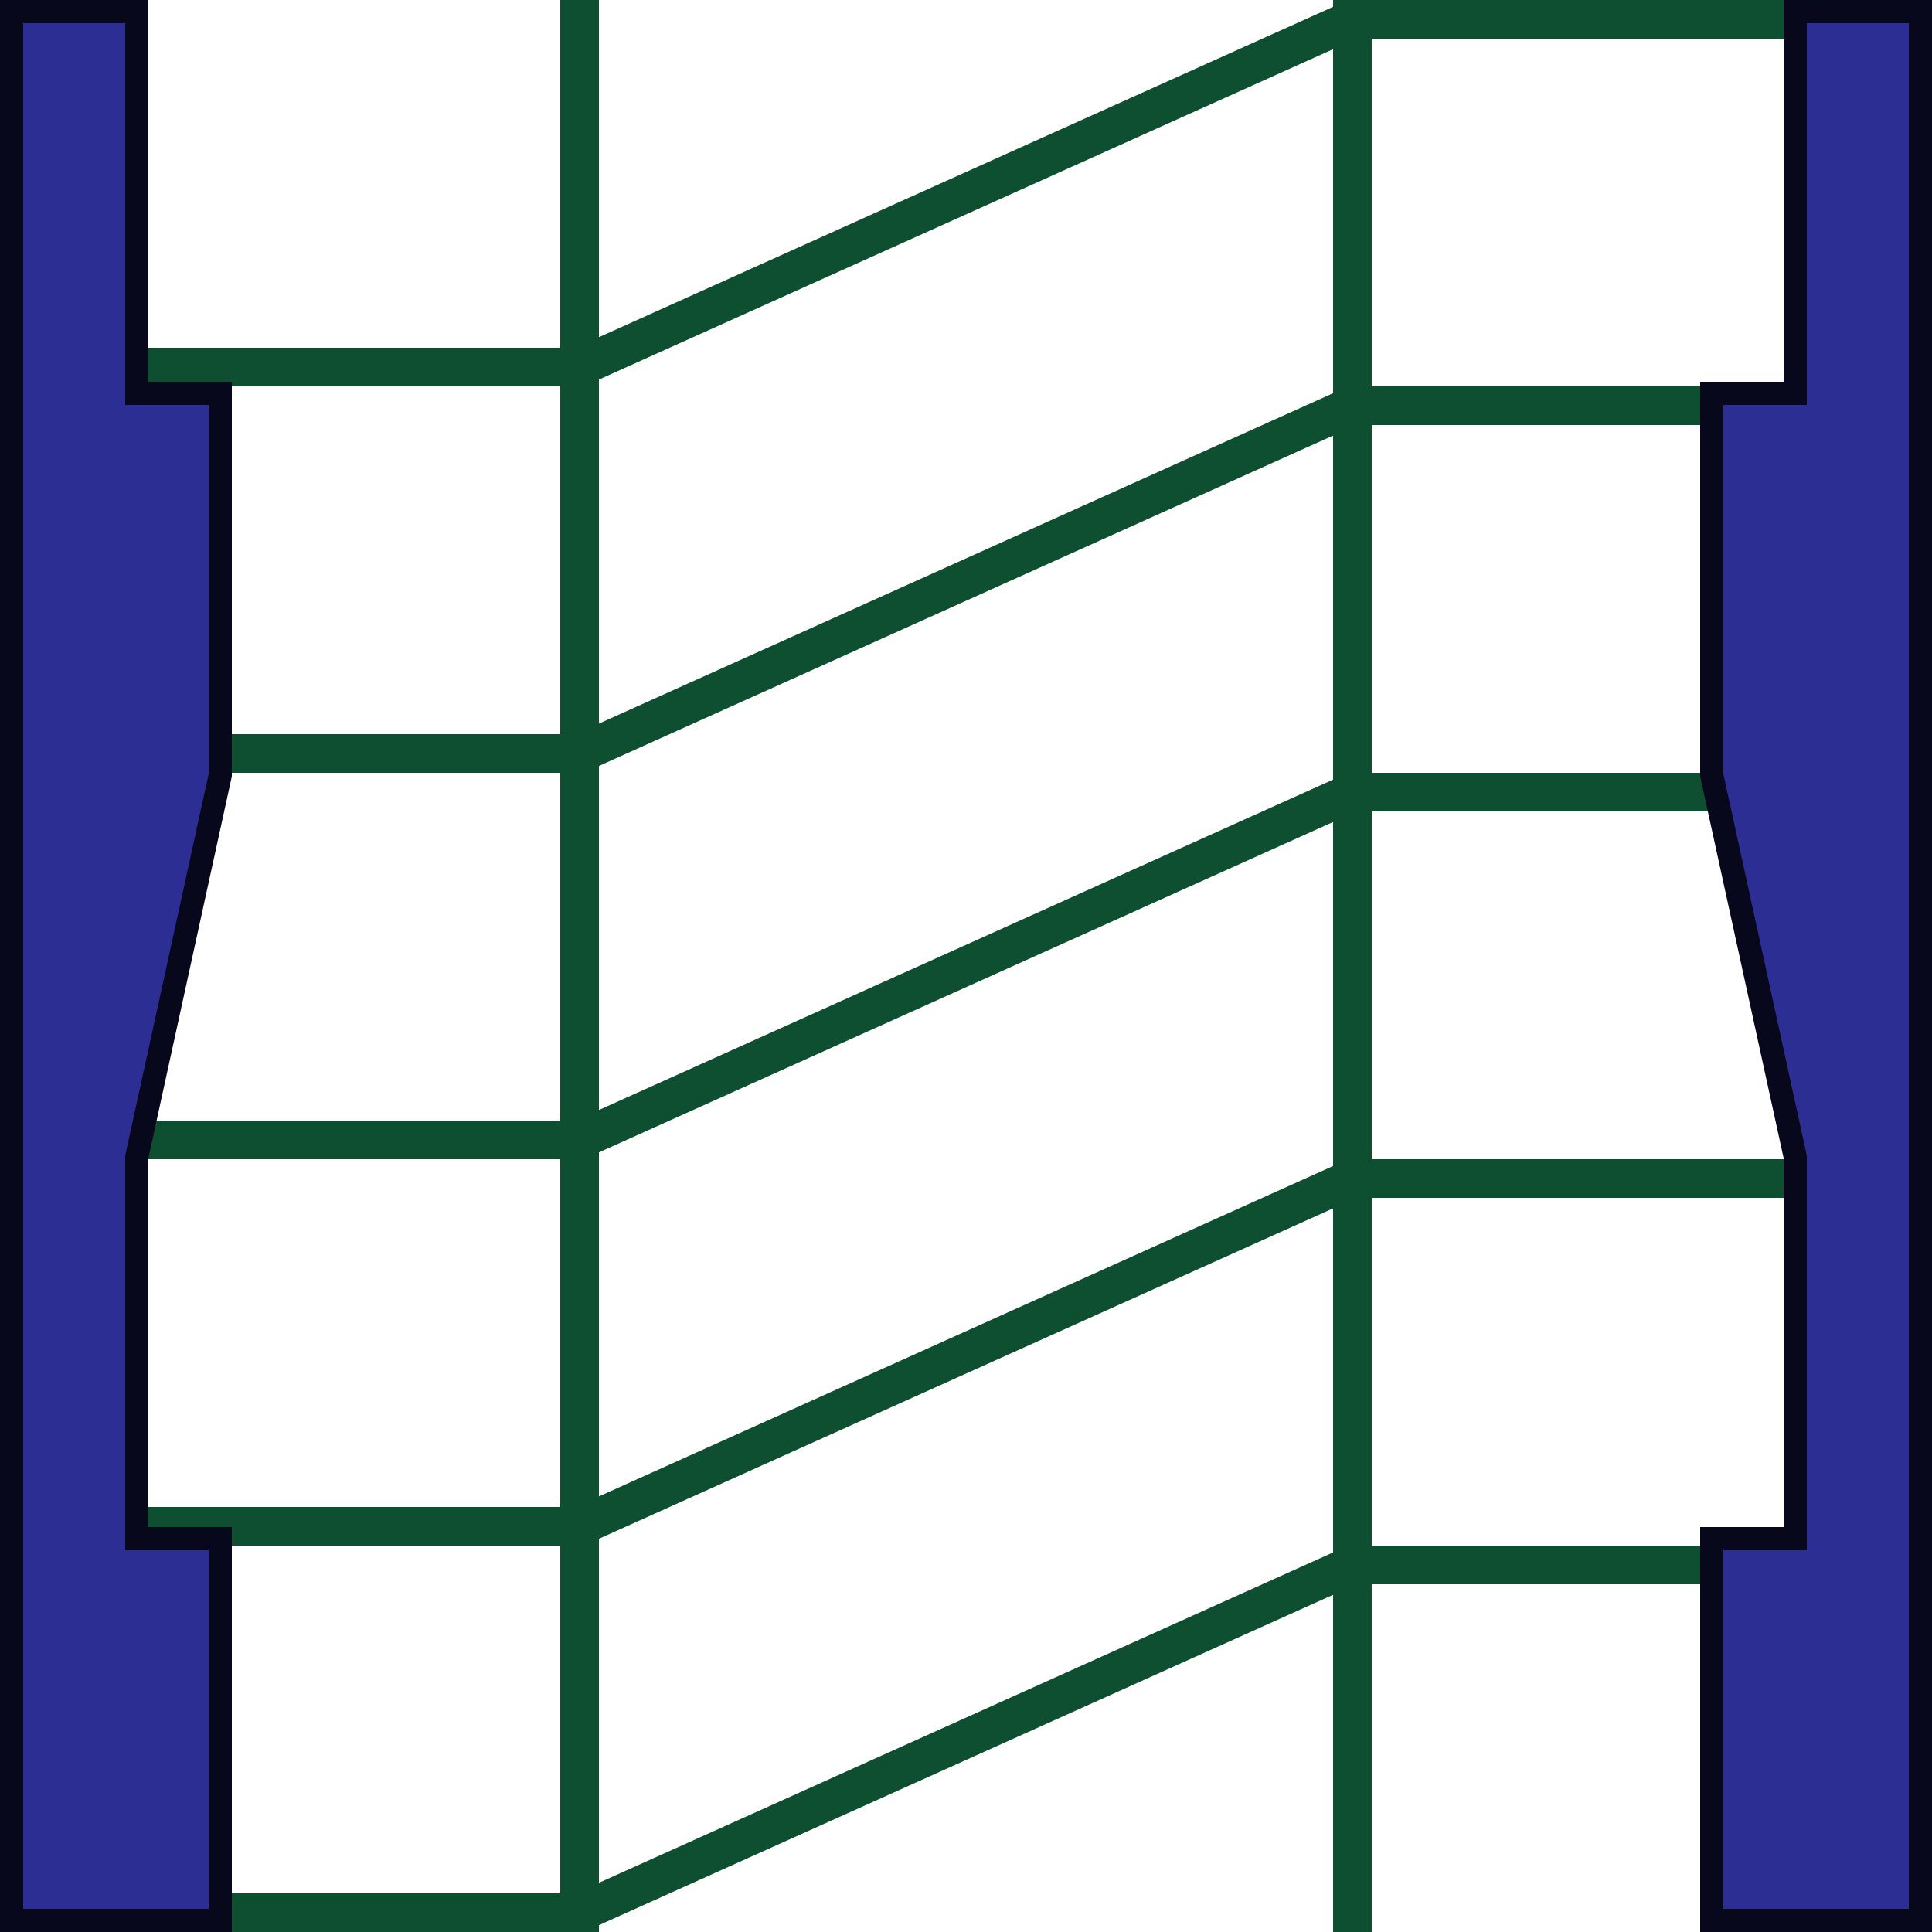 <?xml version="1.0" encoding="UTF-8" standalone="no"?>
<!-- Created with Inkscape (http://www.inkscape.org/) -->

<svg
   xmlns:dc="http://purl.org/dc/elements/1.1/"
   xmlns:cc="http://creativecommons.org/ns#"
   xmlns:rdf="http://www.w3.org/1999/02/22-rdf-syntax-ns#"
   xmlns:svg="http://www.w3.org/2000/svg"
   xmlns="http://www.w3.org/2000/svg"
   xmlns:sodipodi="http://sodipodi.sourceforge.net/DTD/sodipodi-0.dtd"
   xmlns:inkscape="http://www.inkscape.org/namespaces/inkscape"
   width="1000"
   height="1000"
   viewBox="0 0 264.583 264.583"
   version="1.1"
   id="svg8"
   inkscape:export-filename="C:\Users\User\Desktop\road 2.png"
   inkscape:export-xdpi="96"
   inkscape:export-ydpi="96"
   inkscape:version="0.92.4 (5da689c313, 2019-01-14)"
   sodipodi:docname="road 2.svg">
  <defs
     id="defs2">
    <pattern
       patternUnits="userSpaceOnUse"
       width="62.5"
       height="250"
       patternTransform="matrix(0.265,0,0,0.265,-89.915,16.475)"
       id="pattern841">
      <rect
         y="5"
         x="5"
         height="240"
         width="52.5"
         id="rect839"
         style="opacity:1;fill:#5fbdbf;fill-opacity:1;fill-rule:nonzero;stroke:#388a8c;stroke-width:10;stroke-linecap:square;stroke-linejoin:miter;stroke-miterlimit:4;stroke-dasharray:none;stroke-dashoffset:0;stroke-opacity:1;paint-order:stroke markers fill" />
    </pattern>
    <meshgradient
       inkscape:collect="always"
       id="meshgradient1988"
       gradientUnits="userSpaceOnUse"
       x="5.8750002e-06"
       y="32.417">
      <meshrow
         id="meshrow1990">
        <meshpatch
           id="meshpatch1992">
          <stop
             path="c 88.194,0  176.389,0  264.583,0"
             style="stop-color:#1c945c;stop-opacity:1"
             id="stop1994" />
          <stop
             path="c 0,88.194  0,176.389  0,264.583"
             style="stop-color:#20a969;stop-opacity:1"
             id="stop1996" />
          <stop
             path="c -88.194,0  -176.389,0  -264.583,0"
             style="stop-color:#1e9d62;stop-opacity:1"
             id="stop1998" />
          <stop
             path="c 0,-88.194  0,-176.389  0,-264.583"
             style="stop-color:#21ae6c;stop-opacity:1"
             id="stop2000" />
        </meshpatch>
      </meshrow>
    </meshgradient>
    <filter
       inkscape:menu="Textures"
       inkscape:label="Watercolor"
       inkscape:menu-tooltip="Cloudy watercolor effect"
       height="2"
       y="-0.5"
       width="1.6"
       x="-0.3"
       style="color-interpolation-filters:sRGB;"
       id="filter2182">
      <feGaussianBlur
         stdDeviation="15"
         result="result8"
         id="feGaussianBlur2164" />
      <feTurbulence
         seed="27"
         result="result7"
         type="fractalNoise"
         numOctaves="5"
         baseFrequency="0.025"
         id="feTurbulence2166" />
      <feComposite
         in2="result8"
         result="result6"
         operator="over"
         in="result7"
         id="feComposite2168" />
      <feColorMatrix
         result="result9"
         values="1 0 0 0 0 0 1 0 0 0 0 0 1 0 0 0 0 0 6 -4 "
         id="feColorMatrix2170" />
      <feDisplacementMap
         in="result7"
         in2="result9"
         xChannelSelector="A"
         yChannelSelector="A"
         scale="45"
         result="result4"
         id="feDisplacementMap2172" />
      <feComposite
         in2="result4"
         result="result2"
         operator="in"
         in="result8"
         id="feComposite2174" />
      <feComposite
         result="fbSourceGraphic"
         in="result2"
         operator="in"
         in2="result9"
         id="feComposite2176" />
      <feComposite
         operator="arithmetic"
         k2="1"
         k1="0.5"
         in="fbSourceGraphic"
         in2="fbSourceGraphic"
         result="result91"
         id="feComposite2178" />
      <feBlend
         in="fbSourceGraphic"
         mode="multiply"
         in2="result91"
         id="feBlend2180" />
    </filter>
  </defs>
  <sodipodi:namedview
     id="base"
     pagecolor="#ffffff"
     bordercolor="#666666"
     borderopacity="1.0"
     inkscape:pageopacity="0.0"
     inkscape:pageshadow="2"
     inkscape:zoom="0.68"
     inkscape:cx="544.97358"
     inkscape:cy="464.99611"
     inkscape:document-units="px"
     inkscape:current-layer="layer1"
     showgrid="false"
     units="px"
     showguides="false"
     inkscape:window-width="1600"
     inkscape:window-height="877"
     inkscape:window-x="-8"
     inkscape:window-y="-8"
     inkscape:window-maximized="1" />
  <g
     inkscape:label="Layer 1"
     inkscape:groupmode="layer"
     id="layer1"
     transform="translate(0,-32.417)">
    <rect
       y="32.417"
       x="5.8750002e-06"
       height="264.583"
       width="264.583"
       id="rect2162"
       style="opacity:1;fill:url(#meshgradient1988);fill-opacity:1;fill-rule:nonzero;stroke:none;stroke-width:3.175;stroke-linecap:square;stroke-linejoin:miter;stroke-miterlimit:4;stroke-dasharray:none;stroke-dashoffset:0;stroke-opacity:1;paint-order:stroke markers fill" />
    <rect
       style="opacity:1;fill:url(#meshgradient1988);fill-opacity:1;fill-rule:nonzero;stroke:none;stroke-width:3.175;stroke-linecap:square;stroke-linejoin:miter;stroke-miterlimit:4;stroke-dasharray:none;stroke-dashoffset:0;stroke-opacity:1;paint-order:stroke markers fill;filter:url(#filter2182)"
       id="rect1606"
       width="264.583"
       height="264.583"
       x="5.8750002e-06"
       y="32.417" />
    <path
       style="fill:none;stroke:#0f4f31;stroke-width:5.292;stroke-linecap:butt;stroke-linejoin:miter;stroke-miterlimit:4;stroke-dasharray:none;stroke-opacity:1"
       d="m 17.145,294.354 62.23,4e-5 105.833,-47.625 h 62.23"
       id="path1608"
       inkscape:connector-curvature="0"
       sodipodi:nodetypes="cccc" />
    <path
       sodipodi:nodetypes="cccc"
       inkscape:connector-curvature="0"
       id="path1610"
       d="m 17.145,241.437 62.23,4e-5 105.833,-47.625 h 62.23"
       style="fill:none;stroke:#0f4f31;stroke-width:5.292;stroke-linecap:butt;stroke-linejoin:miter;stroke-miterlimit:4;stroke-dasharray:none;stroke-opacity:1" />
    <path
       style="fill:none;stroke:#0f4f31;stroke-width:5.292;stroke-linecap:butt;stroke-linejoin:miter;stroke-miterlimit:4;stroke-dasharray:none;stroke-opacity:1"
       d="m 17.145,188.521 62.23,4e-5 105.833,-47.625 h 62.23"
       id="path1612"
       inkscape:connector-curvature="0"
       sodipodi:nodetypes="cccc" />
    <path
       sodipodi:nodetypes="cccc"
       inkscape:connector-curvature="0"
       id="path1614"
       d="m 17.145,135.604 62.23,4e-5 105.833,-47.625 h 62.23"
       style="fill:none;stroke:#0f4f31;stroke-width:5.292;stroke-linecap:butt;stroke-linejoin:miter;stroke-miterlimit:4;stroke-dasharray:none;stroke-opacity:1" />
    <path
       style="fill:none;stroke:#0f4f31;stroke-width:5.292;stroke-linecap:butt;stroke-linejoin:miter;stroke-miterlimit:4;stroke-dasharray:none;stroke-opacity:1"
       d="m 17.145,82.687 62.23,4e-5 105.833,-47.625 h 62.23"
       id="path1616"
       inkscape:connector-curvature="0"
       sodipodi:nodetypes="cccc" />
    <path
       sodipodi:nodetypes="ccccccccccc"
       inkscape:connector-curvature="0"
       id="path1598"
       d="m 262.996,295.412 h -28.575 v -52.282 h 11.43 v -52.282 l -11.43,-52.282 V 86.286 h 11.43 V 34.004 h 17.145 z"
       style="fill:#2d2e94;fill-opacity:1;stroke:#08081c;stroke-width:3.175;stroke-linecap:butt;stroke-linejoin:miter;stroke-miterlimit:4;stroke-dasharray:none;stroke-opacity:1" />
    <path
       style="fill:#2d2e94;fill-opacity:1;stroke:#08081c;stroke-width:3.175;stroke-linecap:butt;stroke-linejoin:miter;stroke-miterlimit:4;stroke-dasharray:none;stroke-opacity:1"
       d="M 1.588,295.412 H 30.163 V 243.131 H 18.733 V 190.849 L 30.163,138.567 V 86.286 H 18.733 V 34.004 H 1.588 Z"
       id="path815"
       inkscape:connector-curvature="0"
       sodipodi:nodetypes="ccccccccccc" />
    <path
       style="fill:none;stroke:#0f4f31;stroke-width:5.292;stroke-linecap:square;stroke-linejoin:miter;stroke-miterlimit:4;stroke-dasharray:none;stroke-opacity:1"
       d="M 79.375,294.354 V 35.062"
       id="path1618"
       inkscape:connector-curvature="0"
       sodipodi:nodetypes="cc" />
    <path
       sodipodi:nodetypes="cc"
       inkscape:connector-curvature="0"
       id="path1620"
       d="M 185.208,294.354 V 35.062"
       style="fill:none;stroke:#0f4f31;stroke-width:5.292;stroke-linecap:square;stroke-linejoin:miter;stroke-miterlimit:4;stroke-dasharray:none;stroke-opacity:1" />
  </g>
</svg>
